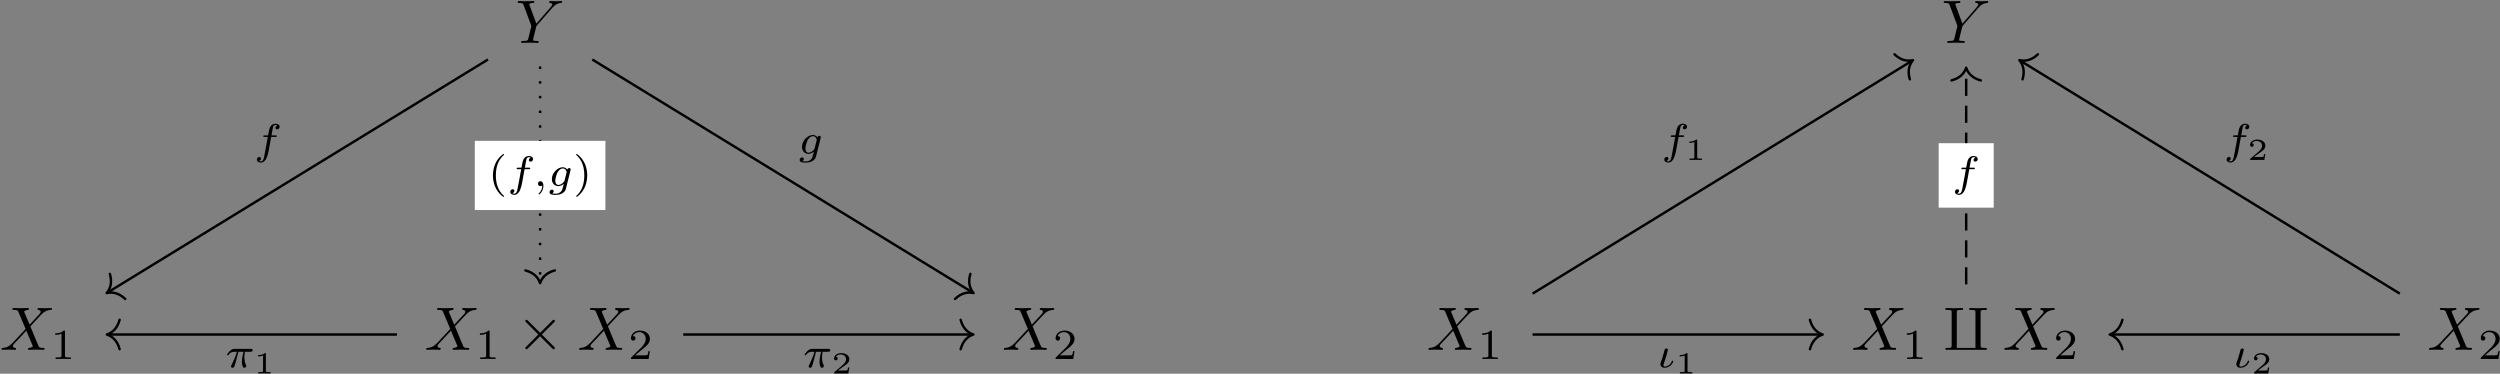 <?xml version="1.0" encoding="UTF-8"?>
<svg xmlns="http://www.w3.org/2000/svg" xmlns:xlink="http://www.w3.org/1999/xlink" width="1465pt" height="219pt" viewBox="0 0 1465 219"><rect x="0" y="0" width="1465" height="219" fill="#808080" stroke="none"/><!--latexit:AAAKAHjajVZpbBvHFZ4xJ4msxBZl53SutQ7LbiSZFO3IVqzEOkyJskTHXkk8tAo7
3B2SY+2l3aFIilhgfhRGf7RofxQIWhRNoiBoEwQ52iQoCrS/chRFktYHggJtUaR/
irYpev1LUaCzS4khI6foLric99733nzv7XtD5m2duiwSuQH3hNAtt97Wme7bII5L
LTPThx21RIW02McsO91n5S8TlbkHALzybC7clZTPkxrRJrZBVzv2LjqWxTh8NXz4
9jv6jwwcPfalRwaHho+ffOzM2em58xcvZVeewqRw2bBZeanPLOv69X37u8KH+lJJ
eXiN1Nys+N7eZLlP1bHrvth94OCdd919z7338T08xBG/hd/Kb+MdfC/vfPH+Bx58
6GHpcE8vv53fwffzLt7ND/H7+YP8IS6l89glOjXJkmrplrNoWBpZYpTpJG07BBt5
nawauGjSAlUxE+kuapgRkVYeq2tFxyqb2pTvmHWtsqOSRVJlvWD7uh6Jdo3ETiwl
5Uszk0pSDoCyjVUSj0jiBmHI9117dPTU6WwjDRMbJN1YEje17bB1aiydlC8E+Yb3
XOsaf/yJjCiAyxxqFnn4SRFgYjKo80KZYcFXDizPT0z5fg3h+rmu+MxsoikLMhNM
rPJlRlx+gN/HD+a64X8UzVLLBjFZQGElGrHZah07jKo68TqVsksE+TVcJCti6ZN1
V+tB2TypX2g0qWA54mMyKdC2etSx4bo1Iy+QBmYl9/M2X3kz20qZFU6t1qlpC6qm
2tioUNYlZkmsZhNJo44ojF4TC6w6VHCV1BJ2sMpEe7btwujaprdLM6Rq7cr1st+m
7bpGsYfEFkVHkN0dhTKhC0jWS5ZdGPZ1LqvpRGD7pVb0Tld5nZ39yjQRlXZIXJQs
jg2q1+pLXt2gplf32q1yCdukaTS8unieGXpcKmvG5VikAXeISSqqZRjY1JSaVVcO
K0y0Y93f3X8p7e6K/zYsvT4wEhn1POWw5w/ZfPLJ5xb4nc9d4Hfxe5eTsr/1DXlx
qWs5lc4IWaabRDRRIa7joivkpOiB3rNHG+0eDvO7+T3LC5aJVUt0pbK6HWFLGRNi
7sui66ap6g8RdmpbOV+ZV3PhAy3NqDX6c0sbu6m+9+xkY69rxa4S9c8DRgWDife6
X/vzb5/9Jn9AhFzTxbbTYki31sb8CTRjJ+JRSdyA7/PnYH02wR9udHzo036pxJjt
jh0/vj4cvPdhbNvHe9fHU5sT7oWpan5hqlKbn5rLpDfP0bRczSebciKQF2jTXkzH
qxGciupqbbLVXhH2bEKPuKnNjCtkmoqfqjbkc5X56YSb0EuFBTqnzcfdE01ZnlTT
M3GWSVXNRLzVPiHsa62x1fTspL3DT+iqn+kSdH468NsM/IxMi3xOyGrDp+bnkLCy
tGqelxPuglwdTZjJCElV9cRlezRhzG1kZ9foBdOleSPOsnLi0YRxaUObvaRnp+ZO
F9JRP2ZkfjojuFVVnDodySyLHEVtgprJlZGA04y+oc3Ed3IReFVwyIpcAznalKng
sF2vZK1Cs/T/5lRSR0pNTumL4+OdSp4UqRkMqT/pknTkiJQRD/8SC0URquBRT+ei
nm/1F5LiN5YrpXMjO7rmohWFDawX21F+POw4VmWlp9AzMCgVHMsYjw7FBsWRNR4b
iq62AOpHC4PFY15PXSOuOLxsfza8QUmzmGj5Xa6xVtdizy77ybbQik0F1R1U7AsI
+KgRr8kz9gXBCm2hRgNMdOh0eyhqMezjBj4HjLUDC7vSxW6pma4A3zR6oZ1mNPo/
OIy0cN0GBhwUYmo7nSBOio1KLnyw+bP52dH0/EZuDHSAbnAI9IFjYASMggSYBxeB
DCrAA18BXwNPg++BH4CXwMvgFfAa+CF4A7wFfgx+At4G74Kfg1+A98GH4FfgGrgB
PgK/Bh+DP4JPwD/Bv+FeuB9K8BF4Aj4GJ2ASLsEUzMCnIIUO3IQevAK/Cr8On4bf
ht+Bz8DX4ZvwZ/Ad+CH8Dfwd/D38OPSH0J9Cfwn9NfS30D9C/wp9ikKoEx1Eh1Av
6kcD6BiKoJPoDHoCTaOLaBFlkInW0RX0DfQt9F30Avo+ehn9CL2FforeRu+iD9Av
0VV0veNqx0cdnzSO1T1w+69LFbRdHX//LwXXUQY=-->
<defs>
<g>
<g id="glyph-0-0">
<path d="M 21.406 -20.406 L 21.906 -20.906 C 22.984 -21.984 24.172 -23.203 26.609 -23.375 C 27 -23.422 27.328 -23.422 27.328 -24.062 C 27.328 -24.344 27.141 -24.484 26.859 -24.484 C 25.922 -24.484 24.891 -24.391 23.922 -24.391 C 22.734 -24.391 21.484 -24.484 20.328 -24.484 C 20.109 -24.484 19.656 -24.484 19.656 -23.812 C 19.656 -23.422 20.016 -23.375 20.188 -23.375 C 20.438 -23.375 21.484 -23.312 21.484 -22.562 C 21.484 -21.953 20.656 -21.016 20.516 -20.828 L 12.188 -11.266 L 8.25 -21.906 C 8.031 -22.406 8.031 -22.484 8.031 -22.516 C 8.031 -23.375 9.797 -23.375 10.141 -23.375 C 10.656 -23.375 11.016 -23.375 11.016 -24.094 C 11.016 -24.484 10.578 -24.484 10.469 -24.484 C 9.469 -24.484 6.953 -24.391 5.953 -24.391 C 5.062 -24.391 2.828 -24.484 1.938 -24.484 C 1.719 -24.484 1.25 -24.484 1.25 -23.781 C 1.25 -23.375 1.609 -23.375 2.078 -23.375 C 4.234 -23.375 4.375 -23.062 4.703 -22.156 L 9.109 -10.359 C 9.141 -10.25 9.25 -9.859 9.25 -9.75 C 9.25 -9.641 7.812 -3.875 7.641 -3.234 C 7.172 -1.25 7.141 -1.141 4.266 -1.109 C 3.578 -1.109 3.297 -1.109 3.297 -0.391 C 3.297 0 3.734 0 3.797 0 C 4.812 0 7.312 -0.109 8.312 -0.109 C 9.328 -0.109 11.906 0 12.906 0 C 13.156 0 13.594 0 13.594 -0.719 C 13.594 -1.109 13.266 -1.109 12.594 -1.109 C 12.516 -1.109 11.828 -1.109 11.219 -1.188 C 10.469 -1.25 10.25 -1.328 10.25 -1.75 C 10.25 -2.016 10.578 -3.266 10.75 -4.016 L 12.016 -9.078 C 12.188 -9.75 12.234 -9.859 12.516 -10.188 Z M 21.406 -20.406 "/>
</g>
<g id="glyph-0-1">
<path d="M 17.391 -14.734 L 14.375 -21.875 C 14.266 -22.156 14.203 -22.297 14.203 -22.344 C 14.203 -22.562 14.812 -23.234 16.312 -23.375 C 16.672 -23.422 17.031 -23.453 17.031 -24.062 C 17.031 -24.484 16.609 -24.484 16.5 -24.484 C 15.031 -24.484 13.484 -24.391 11.984 -24.391 C 11.078 -24.391 8.859 -24.484 7.953 -24.484 C 7.75 -24.484 7.312 -24.484 7.312 -23.781 C 7.312 -23.375 7.672 -23.375 8.141 -23.375 C 10.297 -23.375 10.5 -23.016 10.828 -22.234 L 15.062 -12.234 L 7.5 -4.094 L 7.031 -3.688 C 5.266 -1.797 3.578 -1.219 1.75 -1.109 C 1.297 -1.078 0.969 -1.078 0.969 -0.391 C 0.969 -0.359 0.969 0 1.438 0 C 2.516 0 3.688 -0.109 4.812 -0.109 C 6.125 -0.109 7.531 0 8.828 0 C 9.031 0 9.469 0 9.469 -0.719 C 9.469 -1.078 9.109 -1.109 9.031 -1.109 C 8.719 -1.141 7.609 -1.219 7.609 -2.219 C 7.609 -2.797 8.141 -3.375 8.578 -3.844 L 12.234 -7.703 L 15.453 -11.219 L 19.078 -2.656 C 19.219 -2.266 19.25 -2.219 19.25 -2.156 C 19.25 -1.859 18.578 -1.25 17.172 -1.109 C 16.781 -1.078 16.453 -1.047 16.453 -0.438 C 16.453 0 16.859 0 17 0 C 18 0 20.516 -0.109 21.516 -0.109 C 22.406 -0.109 24.594 0 25.5 0 C 25.75 0 26.172 0 26.172 -0.688 C 26.172 -1.109 25.812 -1.109 25.531 -1.109 C 23.125 -1.141 23.062 -1.25 22.453 -2.688 C 21.047 -6.031 18.641 -11.625 17.828 -13.766 C 20.266 -16.281 24.031 -20.547 25.172 -21.547 C 26.219 -22.406 27.578 -23.266 29.734 -23.375 C 30.188 -23.422 30.516 -23.422 30.516 -24.094 C 30.516 -24.141 30.516 -24.484 30.047 -24.484 C 28.969 -24.484 27.797 -24.391 26.672 -24.391 C 25.359 -24.391 23.984 -24.484 22.703 -24.484 C 22.484 -24.484 22.016 -24.484 22.016 -23.781 C 22.016 -23.531 22.203 -23.422 22.453 -23.375 C 22.766 -23.344 23.875 -23.266 23.875 -22.266 C 23.875 -21.766 23.484 -21.297 23.203 -20.984 Z M 17.391 -14.734 "/>
</g>
<g id="glyph-1-0">
<path d="M 8.406 -15.969 C 8.406 -16.641 8.359 -16.672 7.656 -16.672 C 6.047 -15.094 3.766 -15.062 2.734 -15.062 L 2.734 -14.156 C 3.344 -14.156 5 -14.156 6.375 -14.859 L 6.375 -2.062 C 6.375 -1.234 6.375 -0.906 3.859 -0.906 L 2.906 -0.906 L 2.906 0 C 3.359 -0.031 6.453 -0.094 7.375 -0.094 C 8.156 -0.094 11.328 -0.031 11.875 0 L 11.875 -0.906 L 10.922 -0.906 C 8.406 -0.906 8.406 -1.234 8.406 -2.062 Z M 8.406 -15.969 "/>
</g>
<g id="glyph-1-1">
<path d="M 12.688 -4.562 L 11.828 -4.562 C 11.75 -4.016 11.5 -2.531 11.172 -2.281 C 10.969 -2.141 9.047 -2.141 8.688 -2.141 L 4.062 -2.141 C 6.703 -4.469 7.578 -5.172 9.094 -6.359 C 10.953 -7.828 12.688 -9.391 12.688 -11.781 C 12.688 -14.812 10.016 -16.672 6.797 -16.672 C 3.688 -16.672 1.578 -14.484 1.578 -12.172 C 1.578 -10.891 2.656 -10.766 2.906 -10.766 C 3.516 -10.766 4.25 -11.203 4.25 -12.109 C 4.25 -12.547 4.062 -13.438 2.766 -13.438 C 3.547 -15.219 5.25 -15.766 6.422 -15.766 C 8.938 -15.766 10.25 -13.812 10.25 -11.781 C 10.25 -9.594 8.688 -7.859 7.891 -6.953 L 1.828 -0.984 C 1.578 -0.75 1.578 -0.703 1.578 0 L 11.922 0 Z M 12.688 -4.562 "/>
</g>
<g id="glyph-1-2">
<path d="M 8.906 -18.828 C 4.141 -15.469 2.891 -10.141 2.891 -6.297 C 2.891 -2.766 3.938 2.734 8.906 6.25 C 9.109 6.25 9.422 6.25 9.422 5.953 C 9.422 5.797 9.344 5.75 9.172 5.578 C 5.828 2.562 4.594 -1.703 4.594 -6.281 C 4.594 -13.062 7.188 -16.375 9.234 -18.234 C 9.344 -18.328 9.422 -18.406 9.422 -18.531 C 9.422 -18.828 9.109 -18.828 8.906 -18.828 Z M 8.906 -18.828 "/>
</g>
<g id="glyph-1-3">
<path d="M 2.266 -18.828 C 2.078 -18.828 1.781 -18.828 1.781 -18.531 C 1.781 -18.406 1.859 -18.328 2.016 -18.156 C 4.172 -16.172 6.578 -12.781 6.578 -6.297 C 6.578 -1.047 4.953 2.906 2.234 5.375 C 1.812 5.797 1.781 5.828 1.781 5.953 C 1.781 6.078 1.859 6.25 2.109 6.25 C 2.406 6.25 4.797 4.594 6.453 1.453 C 7.562 -0.625 8.281 -3.344 8.281 -6.281 C 8.281 -9.812 7.234 -15.312 2.266 -18.828 Z M 2.266 -18.828 "/>
</g>
<g id="glyph-2-0">
<path d="M 13.953 -9.969 L 6.781 -17.109 C 6.344 -17.531 6.281 -17.609 5.984 -17.609 C 5.625 -17.609 5.266 -17.281 5.266 -16.891 C 5.266 -16.641 5.344 -16.562 5.734 -16.172 L 12.906 -8.969 L 5.734 -1.75 C 5.344 -1.359 5.266 -1.297 5.266 -1.047 C 5.266 -0.641 5.625 -0.328 5.984 -0.328 C 6.281 -0.328 6.344 -0.391 6.781 -0.828 L 13.906 -7.953 L 21.344 -0.531 C 21.406 -0.5 21.656 -0.328 21.875 -0.328 C 22.297 -0.328 22.594 -0.641 22.594 -1.047 C 22.594 -1.109 22.594 -1.25 22.484 -1.438 C 22.453 -1.5 16.75 -7.141 14.953 -8.969 L 21.516 -15.531 C 21.688 -15.75 22.234 -16.203 22.406 -16.422 C 22.453 -16.5 22.594 -16.641 22.594 -16.891 C 22.594 -17.281 22.297 -17.609 21.875 -17.609 C 21.594 -17.609 21.438 -17.469 21.047 -17.062 Z M 13.953 -9.969 "/>
</g>
<g id="glyph-2-1">
<path d="M 21.906 -21.688 C 21.906 -23.172 21.906 -23.375 24.672 -23.375 C 25.359 -23.375 25.609 -23.375 25.609 -23.953 C 25.609 -24.484 25.25 -24.484 25 -24.484 C 23.984 -24.484 21.406 -24.391 20.406 -24.391 C 19.656 -24.391 18.859 -24.422 18.109 -24.422 C 17.359 -24.422 16.562 -24.484 15.812 -24.484 C 15.562 -24.484 15.203 -24.484 15.203 -23.953 C 15.203 -23.375 15.422 -23.375 16.312 -23.375 C 18.891 -23.375 18.891 -23.125 18.891 -21.688 L 18.891 -1.109 L 7.953 -1.109 L 7.953 -21.688 C 7.953 -23.172 7.953 -23.375 10.719 -23.375 C 11.406 -23.375 11.656 -23.375 11.656 -23.953 C 11.656 -24.484 11.297 -24.484 11.047 -24.484 C 10.047 -24.484 7.453 -24.391 6.453 -24.391 C 5.703 -24.391 4.906 -24.422 4.156 -24.422 C 3.406 -24.422 2.625 -24.484 1.859 -24.484 C 1.609 -24.484 1.25 -24.484 1.25 -23.953 C 1.25 -23.375 1.469 -23.375 2.359 -23.375 C 4.953 -23.375 4.953 -23.125 4.953 -21.688 L 4.953 -2.797 C 4.953 -1.328 4.953 -1.109 2.188 -1.109 C 1.5 -1.109 1.25 -1.109 1.25 -0.531 C 1.25 0 1.5 0 2.266 0 L 24.594 0 C 25.359 0 25.609 0 25.609 -0.531 C 25.609 -1.109 25.391 -1.109 24.484 -1.109 C 21.906 -1.109 21.906 -1.359 21.906 -2.797 Z M 21.906 -21.688 "/>
</g>
<g id="glyph-3-0">
<path d="M 10.219 -9.922 L 12.688 -9.922 C 13.188 -9.922 13.516 -9.922 13.516 -10.469 C 13.516 -10.828 13.188 -10.828 12.734 -10.828 L 10.391 -10.828 C 10.969 -14.016 11.172 -15.172 11.375 -15.891 C 11.5 -16.453 12.047 -16.969 12.656 -16.969 C 12.688 -16.969 13.359 -16.969 13.828 -16.672 C 12.812 -16.344 12.734 -15.438 12.734 -15.297 C 12.734 -14.734 13.156 -14.359 13.734 -14.359 C 14.406 -14.359 15.172 -14.938 15.172 -15.891 C 15.172 -17.047 13.938 -17.672 12.656 -17.672 C 11.547 -17.672 10.312 -17.047 9.641 -15.797 C 9.141 -14.859 8.938 -13.734 8.406 -10.828 L 6.422 -10.828 C 5.922 -10.828 5.594 -10.828 5.594 -10.266 C 5.594 -9.922 5.922 -9.922 6.375 -9.922 L 8.234 -9.922 C 8.203 -9.766 6.625 -0.734 6.031 1.953 C 5.906 2.516 5.469 4.422 4.266 4.422 C 4.25 4.422 3.641 4.422 3.156 4.125 C 4.188 3.797 4.266 2.891 4.266 2.734 C 4.266 2.188 3.844 1.812 3.266 1.812 C 2.594 1.812 1.828 2.391 1.828 3.344 C 1.828 4.469 3.016 5.125 4.266 5.125 C 5.875 5.125 6.984 3.469 7.281 2.906 C 8.188 1.234 8.766 -1.859 8.812 -2.156 Z M 10.219 -9.922 "/>
</g>
<g id="glyph-3-1">
<path d="M 5.297 -0.406 C 5.297 0.984 5.047 2.594 3.344 4.188 C 3.234 4.297 3.156 4.375 3.156 4.5 C 3.156 4.672 3.359 4.844 3.516 4.844 C 3.859 4.844 6 2.844 6 -0.156 C 6 -1.703 5.406 -2.891 4.25 -2.891 C 3.422 -2.891 2.812 -2.234 2.812 -1.453 C 2.812 -0.656 3.391 0 4.266 0 C 4.875 0 5.266 -0.406 5.297 -0.406 Z M 5.297 -0.406 "/>
</g>
<g id="glyph-3-2">
<path d="M 13.359 -9.266 C 13.453 -9.641 13.453 -9.766 13.453 -9.797 C 13.453 -10.344 13 -10.594 12.609 -10.594 C 12.031 -10.594 11.547 -10.125 11.453 -9.641 C 11.016 -10.312 10.172 -11.078 8.859 -11.078 C 5.719 -11.078 2.438 -7.703 2.438 -4.125 C 2.438 -1.531 4.188 0 6.25 0 C 7.406 0 8.516 -0.578 9.391 -1.359 L 8.844 0.906 C 8.562 1.953 8.391 2.641 7.438 3.484 C 6.328 4.422 5.25 4.422 4.625 4.422 C 3.469 4.422 3.141 4.344 2.688 4.25 C 3.312 3.938 3.484 3.344 3.484 2.984 C 3.484 2.391 3.016 2.062 2.516 2.062 C 1.812 2.062 1.078 2.641 1.078 3.594 C 1.078 5.094 3.234 5.125 4.641 5.125 C 8.594 5.125 10.266 3.109 10.625 1.688 Z M 9.891 -3.344 C 9.797 -2.969 9.797 -2.906 9.359 -2.406 C 8.484 -1.359 7.281 -0.703 6.328 -0.703 C 5.047 -0.703 4.438 -1.781 4.438 -3.094 C 4.438 -4.188 5.125 -7 5.781 -8.109 C 6.828 -9.875 8.016 -10.375 8.859 -10.375 C 10.625 -10.375 11.094 -8.484 11.094 -8.234 C 11.094 -8.188 11.094 -8.141 11.016 -7.859 Z M 9.891 -3.344 "/>
</g>
<g id="glyph-4-0">
<path d="M 7.812 -9.109 L 10.797 -9.109 C 10.422 -7.609 9.875 -5.328 9.875 -3.344 C 9.875 -2.328 10 -1.656 10.141 -1.109 C 10.547 0.156 10.875 0.25 11.281 0.25 C 11.859 0.25 12.453 -0.281 12.453 -0.875 C 12.453 -1.078 12.406 -1.188 12.25 -1.438 C 11.781 -2.359 11.328 -3.797 11.328 -5.844 C 11.328 -6.328 11.328 -7.328 11.672 -9.109 L 14.812 -9.109 C 15.266 -9.109 15.469 -9.109 15.75 -9.312 C 16.094 -9.562 16.172 -9.969 16.172 -10.094 C 16.172 -10.828 15.516 -10.828 15.094 -10.828 L 5.625 -10.828 C 4.594 -10.828 3.891 -10.594 2.766 -9.547 C 2.109 -8.969 1.125 -7.609 1.125 -7.375 C 1.125 -7.078 1.453 -7.078 1.562 -7.078 C 1.828 -7.078 1.859 -7.125 2.016 -7.359 C 3.297 -9.109 4.844 -9.109 5.406 -9.109 L 6.938 -9.109 C 6.156 -6.359 4.797 -3.391 4.047 -1.891 C 3.891 -1.562 3.641 -1.031 3.562 -0.922 C 3.547 -0.828 3.484 -0.734 3.484 -0.547 C 3.484 -0.156 3.797 0.25 4.375 0.25 C 5.375 0.25 5.656 -0.875 6.25 -3.141 Z M 7.812 -9.109 "/>
</g>
<g id="glyph-4-1">
<path d="M 2.906 -5.219 C 2.656 -4.422 1.859 -2.594 1.859 -1.891 C 1.859 -0.875 2.641 0.25 4.312 0.25 C 5.453 0.25 6.734 -0.203 7.766 -1.031 C 9.172 -2.188 9.391 -3.547 9.391 -3.594 C 9.391 -3.922 9.062 -3.922 8.984 -3.922 C 8.656 -3.922 8.609 -3.812 8.516 -3.438 C 7.891 -1.609 5.906 -0.453 4.375 -0.453 C 4.016 -0.453 3.688 -0.531 3.688 -1.328 C 3.688 -1.5 3.688 -1.891 4 -2.641 C 5.344 -6.25 6.25 -10.172 6.25 -10.266 C 6.25 -10.719 5.906 -11.078 5.406 -11.078 C 4.922 -11.078 4.5 -10.719 4.344 -10.422 C 4.172 -9.938 3.938 -8.734 3.797 -8.266 C 3.641 -7.859 3.359 -6.781 3.234 -6.375 Z M 2.906 -5.219 "/>
</g>
<g id="glyph-5-0">
<path d="M 7.141 -11.406 C 7.141 -11.953 7.078 -11.953 6.5 -11.953 C 5.219 -10.797 3.234 -10.797 2.875 -10.797 L 2.562 -10.797 L 2.562 -10.016 L 2.875 -10.016 C 3.281 -10.016 4.453 -10.062 5.484 -10.516 L 5.484 -1.547 C 5.484 -0.984 5.484 -0.797 3.594 -0.797 L 2.688 -0.797 L 2.688 0 C 3.672 -0.078 5.281 -0.078 6.312 -0.078 C 7.359 -0.078 8.953 -0.078 9.938 0 L 9.938 -0.797 L 9.047 -0.797 C 7.141 -0.797 7.141 -0.984 7.141 -1.547 Z M 7.141 -11.406 "/>
</g>
<g id="glyph-5-1">
<path d="M 10.562 -3.469 L 9.812 -3.469 C 9.766 -3.125 9.578 -2.016 9.297 -1.828 C 9.141 -1.719 7.641 -1.719 7.375 -1.719 L 3.859 -1.719 C 5.047 -2.594 6.375 -3.609 7.438 -4.328 C 9.062 -5.438 10.562 -6.469 10.562 -8.375 C 10.562 -10.672 8.391 -11.953 5.828 -11.953 C 3.406 -11.953 1.625 -10.547 1.625 -8.797 C 1.625 -7.859 2.422 -7.688 2.672 -7.688 C 3.156 -7.688 3.734 -8.016 3.734 -8.75 C 3.734 -9.406 3.266 -9.766 2.703 -9.812 C 3.203 -10.625 4.25 -11.156 5.453 -11.156 C 7.188 -11.156 8.641 -10.109 8.641 -8.359 C 8.641 -6.859 7.609 -5.703 6.219 -4.531 L 1.844 -0.828 C 1.672 -0.656 1.656 -0.656 1.625 -0.531 L 1.625 0 L 9.969 0 Z M 10.562 -3.469 "/>
</g>
</g>
</defs>
<g fill="rgb(0%, 0%, 0%)" fill-opacity="1">
<use xlink:href="#glyph-0-0" x="302.117" y="25.118"/>
</g>
<g fill="rgb(0%, 0%, 0%)" fill-opacity="1">
<use xlink:href="#glyph-0-0" x="1137.782" y="25.118"/>
</g>
<g fill="rgb(0%, 0%, 0%)" fill-opacity="1">
<use xlink:href="#glyph-0-1" x="-0.049" y="204.992"/>
</g>
<g fill="rgb(0%, 0%, 0%)" fill-opacity="1">
<use xlink:href="#glyph-1-0" x="29.666" y="210.374"/>
</g>
<g fill="rgb(0%, 0%, 0%)" fill-opacity="1">
<use xlink:href="#glyph-0-1" x="248.79" y="204.992"/>
</g>
<g fill="rgb(0%, 0%, 0%)" fill-opacity="1">
<use xlink:href="#glyph-1-0" x="278.505" y="210.374"/>
</g>
<g fill="rgb(0%, 0%, 0%)" fill-opacity="1">
<use xlink:href="#glyph-2-0" x="302.564" y="204.992"/>
</g>
<g fill="rgb(0%, 0%, 0%)" fill-opacity="1">
<use xlink:href="#glyph-0-1" x="338.422" y="204.992"/>
</g>
<g fill="rgb(0%, 0%, 0%)" fill-opacity="1">
<use xlink:href="#glyph-1-1" x="368.145" y="210.374"/>
</g>
<g fill="rgb(0%, 0%, 0%)" fill-opacity="1">
<use xlink:href="#glyph-0-1" x="587.273" y="204.992"/>
</g>
<g fill="rgb(0%, 0%, 0%)" fill-opacity="1">
<use xlink:href="#glyph-1-1" x="616.988" y="210.374"/>
</g>
<g fill="rgb(0%, 0%, 0%)" fill-opacity="1">
<use xlink:href="#glyph-0-1" x="836.112" y="204.992"/>
</g>
<g fill="rgb(0%, 0%, 0%)" fill-opacity="1">
<use xlink:href="#glyph-1-0" x="865.827" y="210.374"/>
</g>
<g fill="rgb(0%, 0%, 0%)" fill-opacity="1">
<use xlink:href="#glyph-0-1" x="1084.955" y="204.992"/>
</g>
<g fill="rgb(0%, 0%, 0%)" fill-opacity="1">
<use xlink:href="#glyph-1-0" x="1114.67" y="210.374"/>
</g>
<g fill="rgb(0%, 0%, 0%)" fill-opacity="1">
<use xlink:href="#glyph-2-1" x="1138.728" y="204.992"/>
</g>
<g fill="rgb(0%, 0%, 0%)" fill-opacity="1">
<use xlink:href="#glyph-0-1" x="1173.589" y="204.992"/>
</g>
<g fill="rgb(0%, 0%, 0%)" fill-opacity="1">
<use xlink:href="#glyph-1-1" x="1203.312" y="210.374"/>
</g>
<g fill="rgb(0%, 0%, 0%)" fill-opacity="1">
<use xlink:href="#glyph-0-1" x="1422.441" y="204.992"/>
</g>
<g fill="rgb(0%, 0%, 0%)" fill-opacity="1">
<use xlink:href="#glyph-1-1" x="1452.152" y="210.374"/>
</g>
<path fill="none" stroke-width="0.398" stroke-linecap="butt" stroke-linejoin="miter" stroke="rgb(0%, 0%, 0%)" stroke-opacity="1" stroke-miterlimit="10" d="M -124.485 19.619 L -186.381 -18.298 " transform="matrix(3.6, 0, 0, -3.6, 734.096, 105.492)"/>
<path fill="none" stroke-width="0.398" stroke-linecap="round" stroke-linejoin="round" stroke="rgb(0%, 0%, 0%)" stroke-opacity="1" stroke-miterlimit="10" d="M -2.072 2.391 C -1.693 0.957 -0.85 0.278 -0 -0 C -0.85 -0.279 -1.693 -0.956 -2.072 -2.391 " transform="matrix(-3.07, 1.88, 1.88, 3.07, 62.515, 171.74)"/>
<g fill="rgb(0%, 0%, 0%)" fill-opacity="1">
<use xlink:href="#glyph-3-0" x="148.696" y="90.17"/>
</g>
<path fill="none" stroke-width="0.398" stroke-linecap="butt" stroke-linejoin="miter" stroke="rgb(0%, 0%, 0%)" stroke-opacity="1" stroke-dasharray="0.398 1.993" stroke-miterlimit="10" d="M -115.997 18.481 L -115.997 -16.588 " transform="matrix(3.6, 0, 0, -3.6, 734.096, 105.492)"/>
<path fill="none" stroke-width="0.398" stroke-linecap="round" stroke-linejoin="round" stroke="rgb(0%, 0%, 0%)" stroke-opacity="1" stroke-miterlimit="10" d="M -2.073 2.391 C -1.694 0.956 -0.85 0.279 -0 0 C -0.85 -0.279 -1.694 -0.957 -2.073 -2.391 " transform="matrix(0, 3.6, 3.6, 0, 316.507, 165.926)"/>
<path fill-rule="nonzero" fill="rgb(100%, 100%, 100%)" fill-opacity="1" d="M 278.242 123.074 L 354.77 123.074 L 354.77 82.527 L 278.242 82.527 Z M 278.242 123.074 "/>
<g fill="rgb(0%, 0%, 0%)" fill-opacity="1">
<use xlink:href="#glyph-1-2" x="285.971" y="109.077"/>
</g>
<g fill="rgb(0%, 0%, 0%)" fill-opacity="1">
<use xlink:href="#glyph-3-0" x="297.178" y="109.077"/>
<use xlink:href="#glyph-3-1" x="312.445" y="109.077"/>
</g>
<g fill="rgb(0%, 0%, 0%)" fill-opacity="1">
<use xlink:href="#glyph-3-2" x="320.958" y="109.077"/>
</g>
<g fill="rgb(0%, 0%, 0%)" fill-opacity="1">
<use xlink:href="#glyph-1-3" x="335.834" y="109.077"/>
</g>
<path fill="none" stroke-width="0.398" stroke-linecap="butt" stroke-linejoin="miter" stroke="rgb(0%, 0%, 0%)" stroke-opacity="1" stroke-miterlimit="10" d="M -107.509 19.619 L -45.614 -18.298 " transform="matrix(3.6, 0, 0, -3.6, 734.096, 105.492)"/>
<path fill="none" stroke-width="0.398" stroke-linecap="round" stroke-linejoin="round" stroke="rgb(0%, 0%, 0%)" stroke-opacity="1" stroke-miterlimit="10" d="M -2.072 2.391 C -1.693 0.956 -0.85 0.279 0 0.001 C -0.851 -0.279 -1.694 -0.957 -2.072 -2.391 " transform="matrix(3.07, 1.88, 1.88, -3.07, 570.498, 171.74)"/>
<g fill="rgb(0%, 0%, 0%)" fill-opacity="1">
<use xlink:href="#glyph-3-2" x="467.53" y="90.17"/>
</g>
<path fill="none" stroke-width="0.398" stroke-linecap="butt" stroke-linejoin="miter" stroke="rgb(0%, 0%, 0%)" stroke-opacity="1" stroke-miterlimit="10" d="M -139.297 -25.149 L -186.322 -25.149 " transform="matrix(3.6, 0, 0, -3.6, 734.096, 105.492)"/>
<path fill="none" stroke-width="0.398" stroke-linecap="round" stroke-linejoin="round" stroke="rgb(0%, 0%, 0%)" stroke-opacity="1" stroke-miterlimit="10" d="M -2.073 2.391 C -1.694 0.957 -0.85 0.279 -0 -0 C -0.85 -0.279 -1.694 -0.956 -2.073 -2.391 " transform="matrix(-3.6, 0, 0, 3.6, 62.621, 196.028)"/>
<g fill="rgb(0%, 0%, 0%)" fill-opacity="1">
<use xlink:href="#glyph-4-0" x="131.888" y="215.273"/>
</g>
<g fill="rgb(0%, 0%, 0%)" fill-opacity="1">
<use xlink:href="#glyph-5-0" x="148.66" y="218.862"/>
</g>
<path fill="none" stroke-width="0.398" stroke-linecap="butt" stroke-linejoin="miter" stroke="rgb(0%, 0%, 0%)" stroke-opacity="1" stroke-miterlimit="10" d="M -92.697 -25.149 L -45.672 -25.149 " transform="matrix(3.6, 0, 0, -3.6, 734.096, 105.492)"/>
<path fill="none" stroke-width="0.398" stroke-linecap="round" stroke-linejoin="round" stroke="rgb(0%, 0%, 0%)" stroke-opacity="1" stroke-miterlimit="10" d="M -2.072 2.391 C -1.693 0.956 -0.85 0.279 0.001 0 C -0.85 -0.279 -1.693 -0.957 -2.072 -2.391 " transform="matrix(3.6, 0, 0, -3.6, 570.393, 196.028)"/>
<g fill="rgb(0%, 0%, 0%)" fill-opacity="1">
<use xlink:href="#glyph-4-0" x="470.367" y="215.273"/>
</g>
<g fill="rgb(0%, 0%, 0%)" fill-opacity="1">
<use xlink:href="#glyph-5-1" x="487.139" y="218.862"/>
</g>
<path fill="none" stroke-width="0.398" stroke-linecap="butt" stroke-linejoin="miter" stroke="rgb(0%, 0%, 0%)" stroke-opacity="1" stroke-miterlimit="10" d="M 45.551 -18.492 L 107.309 19.406 " transform="matrix(3.6, 0, 0, -3.6, 734.096, 105.492)"/>
<path fill="none" stroke-width="0.398" stroke-linecap="round" stroke-linejoin="round" stroke="rgb(0%, 0%, 0%)" stroke-opacity="1" stroke-miterlimit="10" d="M -2.072 2.391 C -1.694 0.956 -0.85 0.279 0 0 C -0.85 -0.279 -1.693 -0.957 -2.072 -2.391 " transform="matrix(3.068, -1.883, -1.883, -3.068, 1121.016, 35.255)"/>
<g fill="rgb(0%, 0%, 0%)" fill-opacity="1">
<use xlink:href="#glyph-3-0" x="973.427" y="90.148"/>
</g>
<g fill="rgb(0%, 0%, 0%)" fill-opacity="1">
<use xlink:href="#glyph-5-0" x="987.413" y="93.737"/>
</g>
<path fill="none" stroke-width="0.398" stroke-linecap="butt" stroke-linejoin="miter" stroke="rgb(0%, 0%, 0%)" stroke-opacity="1" stroke-miterlimit="10" d="M 45.551 -25.149 L 92.574 -25.149 " transform="matrix(3.6, 0, 0, -3.6, 734.096, 105.492)"/>
<path fill="none" stroke-width="0.398" stroke-linecap="round" stroke-linejoin="round" stroke="rgb(0%, 0%, 0%)" stroke-opacity="1" stroke-miterlimit="10" d="M -2.072 2.391 C -1.694 0.956 -0.85 0.279 0 0 C -0.85 -0.279 -1.694 -0.957 -2.072 -2.391 " transform="matrix(3.6, 0, 0, -3.6, 1068.082, 196.028)"/>
<g fill="rgb(0%, 0%, 0%)" fill-opacity="1">
<use xlink:href="#glyph-4-1" x="971.13" y="215.273"/>
</g>
<g fill="rgb(0%, 0%, 0%)" fill-opacity="1">
<use xlink:href="#glyph-5-0" x="981.743" y="218.862"/>
</g>
<path fill="none" stroke-width="0.398" stroke-linecap="butt" stroke-linejoin="miter" stroke="rgb(0%, 0%, 0%)" stroke-opacity="1" stroke-dasharray="2.789 1.594" stroke-miterlimit="10" d="M 116.136 -16.987 L 116.136 18.083 " transform="matrix(3.6, 0, 0, -3.6, 734.096, 105.492)"/>
<path fill="none" stroke-width="0.398" stroke-linecap="round" stroke-linejoin="round" stroke="rgb(0%, 0%, 0%)" stroke-opacity="1" stroke-miterlimit="10" d="M -2.072 2.391 C -1.693 0.957 -0.85 0.279 0 -0 C -0.85 -0.279 -1.693 -0.956 -2.072 -2.391 " transform="matrix(0, -3.6, -3.6, 0, 1152.183, 39.677)"/>
<path fill-rule="nonzero" fill="rgb(100%, 100%, 100%)" fill-opacity="1" d="M 1136.062 121.68 L 1168.305 121.68 L 1168.305 83.922 L 1136.062 83.922 Z M 1136.062 121.68 "/>
<g fill="rgb(0%, 0%, 0%)" fill-opacity="1">
<use xlink:href="#glyph-3-0" x="1143.779" y="109.077"/>
</g>
<path fill="none" stroke-width="0.398" stroke-linecap="butt" stroke-linejoin="miter" stroke="rgb(0%, 0%, 0%)" stroke-opacity="1" stroke-miterlimit="10" d="M 186.72 -18.492 L 124.963 19.406 " transform="matrix(3.6, 0, 0, -3.6, 734.096, 105.492)"/>
<path fill="none" stroke-width="0.398" stroke-linecap="round" stroke-linejoin="round" stroke="rgb(0%, 0%, 0%)" stroke-opacity="1" stroke-miterlimit="10" d="M -2.072 2.391 C -1.694 0.956 -0.85 0.279 -0 -0.001 C -0.85 -0.279 -1.694 -0.956 -2.072 -2.391 " transform="matrix(-3.068, -1.883, -1.883, 3.068, 1183.35, 35.255)"/>
<g fill="rgb(0%, 0%, 0%)" fill-opacity="1">
<use xlink:href="#glyph-3-0" x="1302.946" y="90.148"/>
</g>
<g fill="rgb(0%, 0%, 0%)" fill-opacity="1">
<use xlink:href="#glyph-5-1" x="1316.928" y="93.737"/>
</g>
<path fill="none" stroke-width="0.398" stroke-linecap="butt" stroke-linejoin="miter" stroke="rgb(0%, 0%, 0%)" stroke-opacity="1" stroke-miterlimit="10" d="M 186.72 -25.149 L 139.696 -25.149 " transform="matrix(3.6, 0, 0, -3.6, 734.096, 105.492)"/>
<path fill="none" stroke-width="0.398" stroke-linecap="round" stroke-linejoin="round" stroke="rgb(0%, 0%, 0%)" stroke-opacity="1" stroke-miterlimit="10" d="M -2.072 2.391 C -1.693 0.957 -0.85 0.279 0 -0 C -0.85 -0.279 -1.693 -0.956 -2.072 -2.391 " transform="matrix(-3.6, 0, 0, 3.6, 1236.283, 196.028)"/>
<g fill="rgb(0%, 0%, 0%)" fill-opacity="1">
<use xlink:href="#glyph-4-1" x="1308.612" y="215.273"/>
</g>
<g fill="rgb(0%, 0%, 0%)" fill-opacity="1">
<use xlink:href="#glyph-5-1" x="1319.229" y="218.862"/>
</g>
</svg>
